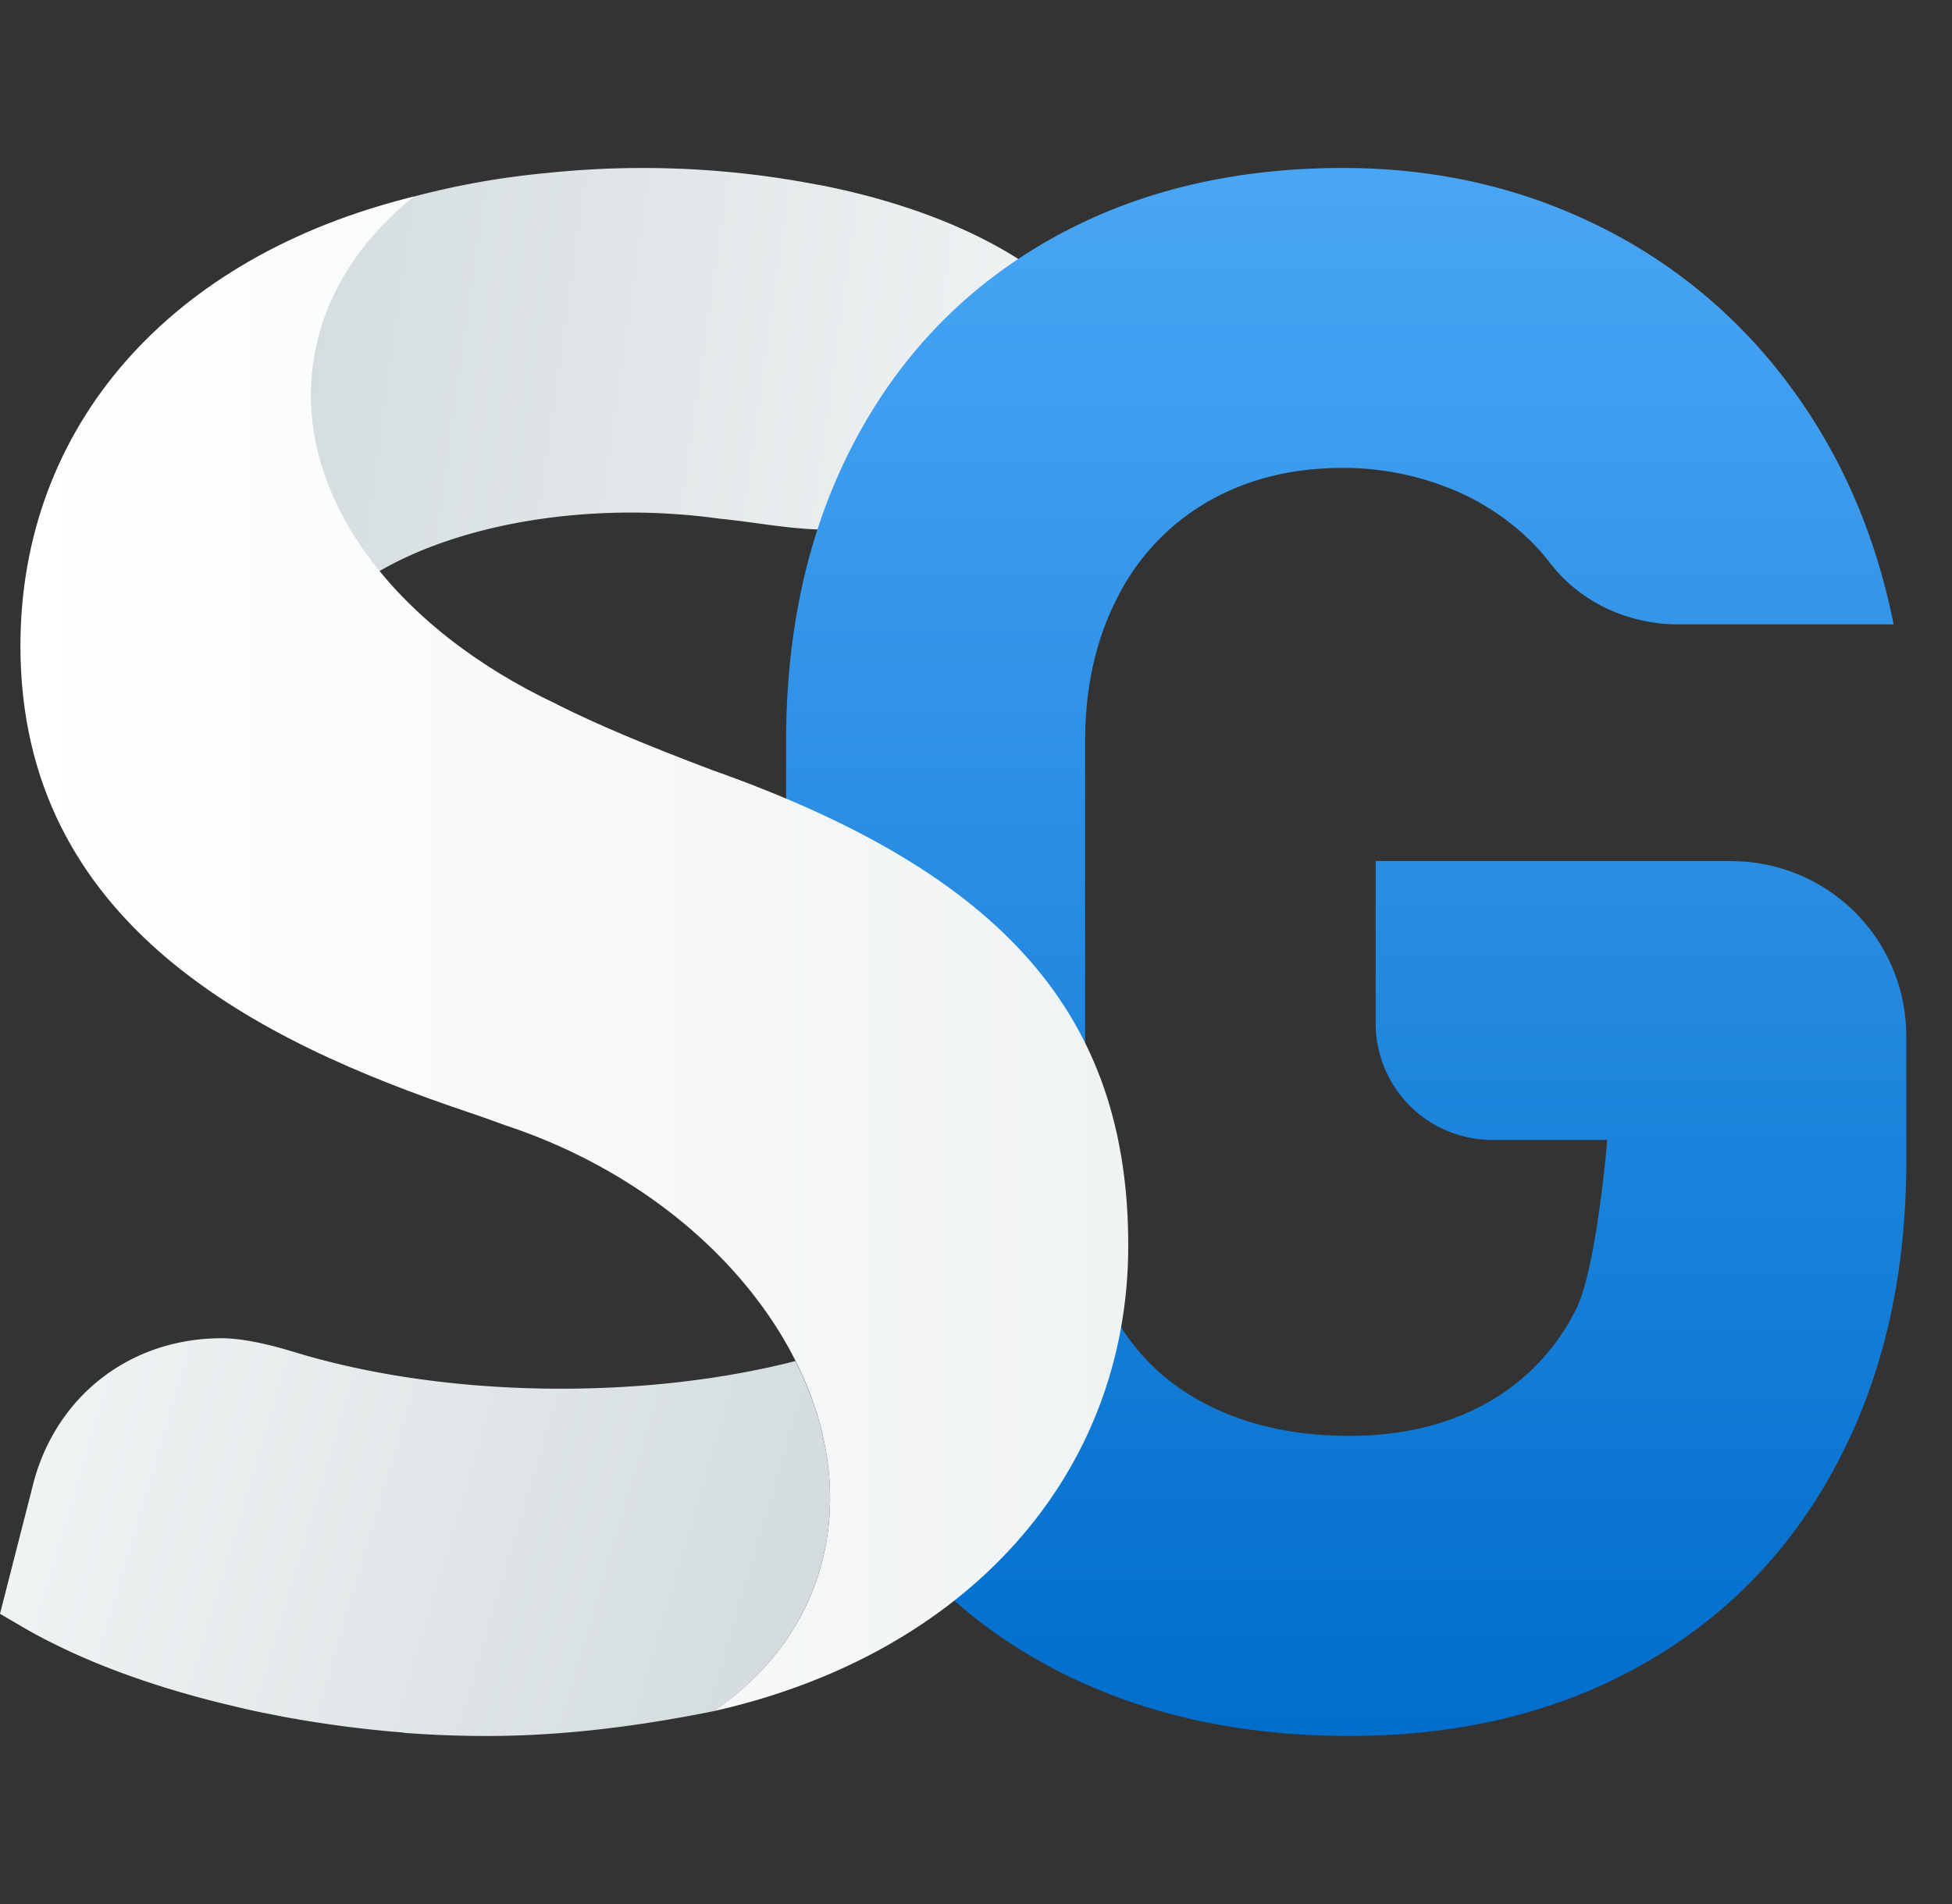 <svg width="41" height="40" fill="none" xmlns="http://www.w3.org/2000/svg">
    <rect width="100%" height="100%" fill="#333333" stroke="none"/>
    <path d="M22.353 6.181s-1.56 3.769-3.286 4.615c-1.268.618-2.806.205-3.942.102a13.557 13.557 0 00-1.862-.13c-2.572 0-4.821.71-6.069 1.773-2.34-.922-3.84-2.354-3.84-3.96 0-1.903 2.104-3.559 5.21-4.417a17.091 17.091 0 012.927-.53 19.373 19.373 0 013.634-.037c1.151.097 1.946.268 2.151.301 2.179.435 3.976 1.249 5.077 2.283z" fill="url(#paint0_linear)"/>
    <path d="M36.374 18.091a3.673 3.673 0 013.666 3.68v2.624c0 2.398-.484 4.51-1.448 6.337-.966 1.828-2.333 3.242-4.102 4.24-1.77 1-3.818 1.498-6.148 1.498-2.344 0-4.412-.47-6.203-1.409-1.792-.94-3.177-2.267-4.158-3.984-.981-1.717-1.47-3.707-1.47-5.97v-9.524c0-2.398.482-4.507 1.448-6.327.966-1.82 2.333-3.23 4.102-4.229 1.77-.998 3.818-1.498 6.148-1.498 1.916 0 3.684.396 5.306 1.187a11.045 11.045 0 014.059 3.363c1.084 1.45 1.817 3.13 2.2 5.038h-4.521c-1.05 0-2.06-.46-2.699-1.294a4.387 4.387 0 00-.419-.472 5.156 5.156 0 00-1.791-1.133 6.007 6.007 0 00-2.134-.388c-1.076 0-2.023.237-2.842.71a4.815 4.815 0 00-1.901 2.02c-.45.873-.675 1.88-.675 3.02v9.523c0 1.007.228 1.895.685 2.664.457.77 1.106 1.362 1.945 1.777.841.414 1.814.621 2.919.621 1.09 0 2.045-.226 2.864-.677a4.585 4.585 0 001.89-1.965c.442-.858.664-3.575.664-3.575h-2.42a2.45 2.45 0 01-2.445-2.454v-3.406h7.48v.003z" fill="url(#paint1_linear)"/>
    <path d="M17.091 33.356c-.408 1.071-1.148 1.947-2.107 2.594-1.556.312-3.146.52-4.756.52-.593 0-1.176-.023-1.751-.067v-.005a24.498 24.498 0 01-2.43-.315c-.053-.01-.103-.018-.155-.029a6.01 6.01 0 00-.165-.033c-.266-.05-.526-.106-.783-.169-1.365-.318-2.63-.744-3.682-1.255l-.001-.001c-.25-.12-.49-.245-.715-.374L0 33.903l.622-2.433.029-.11.01-.046.057-.22c.51-1.815 2.055-2.98 3.941-2.98.587 0 1.35.24 1.48.277 1.597.493 3.543.783 5.642.783 1.796 0 3.478-.21 4.926-.581.783 1.55.97 3.23.384 4.763z" fill="url(#paint2_linear)"/>
    <path d="M23.698 26.165c0 4.817-3.398 8.594-8.716 9.785.96-.647 1.703-1.523 2.111-2.594 1.331-3.496-1.336-7.76-5.957-9.53-.17-.065-.341-.125-.51-.181l-.02-.007c-.241-.09-.5-.182-.774-.274C5.452 21.89.429 19.44.429 13.569c0-4.613 3.145-8.188 8.265-9.44-1.157.925-1.918 2.123-2.115 3.483-.405 2.808 1.718 5.584 5.114 7.181.001.002.006.004.01.007.808.408 1.877.858 3.257 1.378 6.119 2.167 8.738 5.155 8.738 9.987z" fill="url(#paint3_linear)"/>
    <defs>
        <linearGradient id="paint0_linear" x1="21.871" y1="9.577" x2="5.731" y2="7.287" gradientUnits="userSpaceOnUse">
            <stop stop-color="#F0F3F4"/>
            <stop offset="1" stop-color="#D4DCDE"/>
            <stop offset="1" stop-color="#D4DCDE"/>
        </linearGradient>
        <linearGradient id="paint1_linear" x1="28.275" y1="3.529" x2="28.275" y2="36.471" gradientUnits="userSpaceOnUse">
            <stop stop-color="#49A6F5"/>
            <stop offset="1" stop-color="#006ECC"/>
        </linearGradient>
        <linearGradient id="paint2_linear" x1="1.081" y1="29.339" x2="16.53" y2="33.922" gradientUnits="userSpaceOnUse">
            <stop stop-color="#F0F3F4"/>
            <stop offset="1" stop-color="#D4DCDE"/>
        </linearGradient>
        <linearGradient id="paint3_linear" x1=".425" y1="20.047" x2="23.697" y2="20.047" gradientUnits="userSpaceOnUse">
            <stop stop-color="#fff"/>
            <stop offset="1" stop-color="#F0F3F4"/>
        </linearGradient>
    </defs>
</svg>
